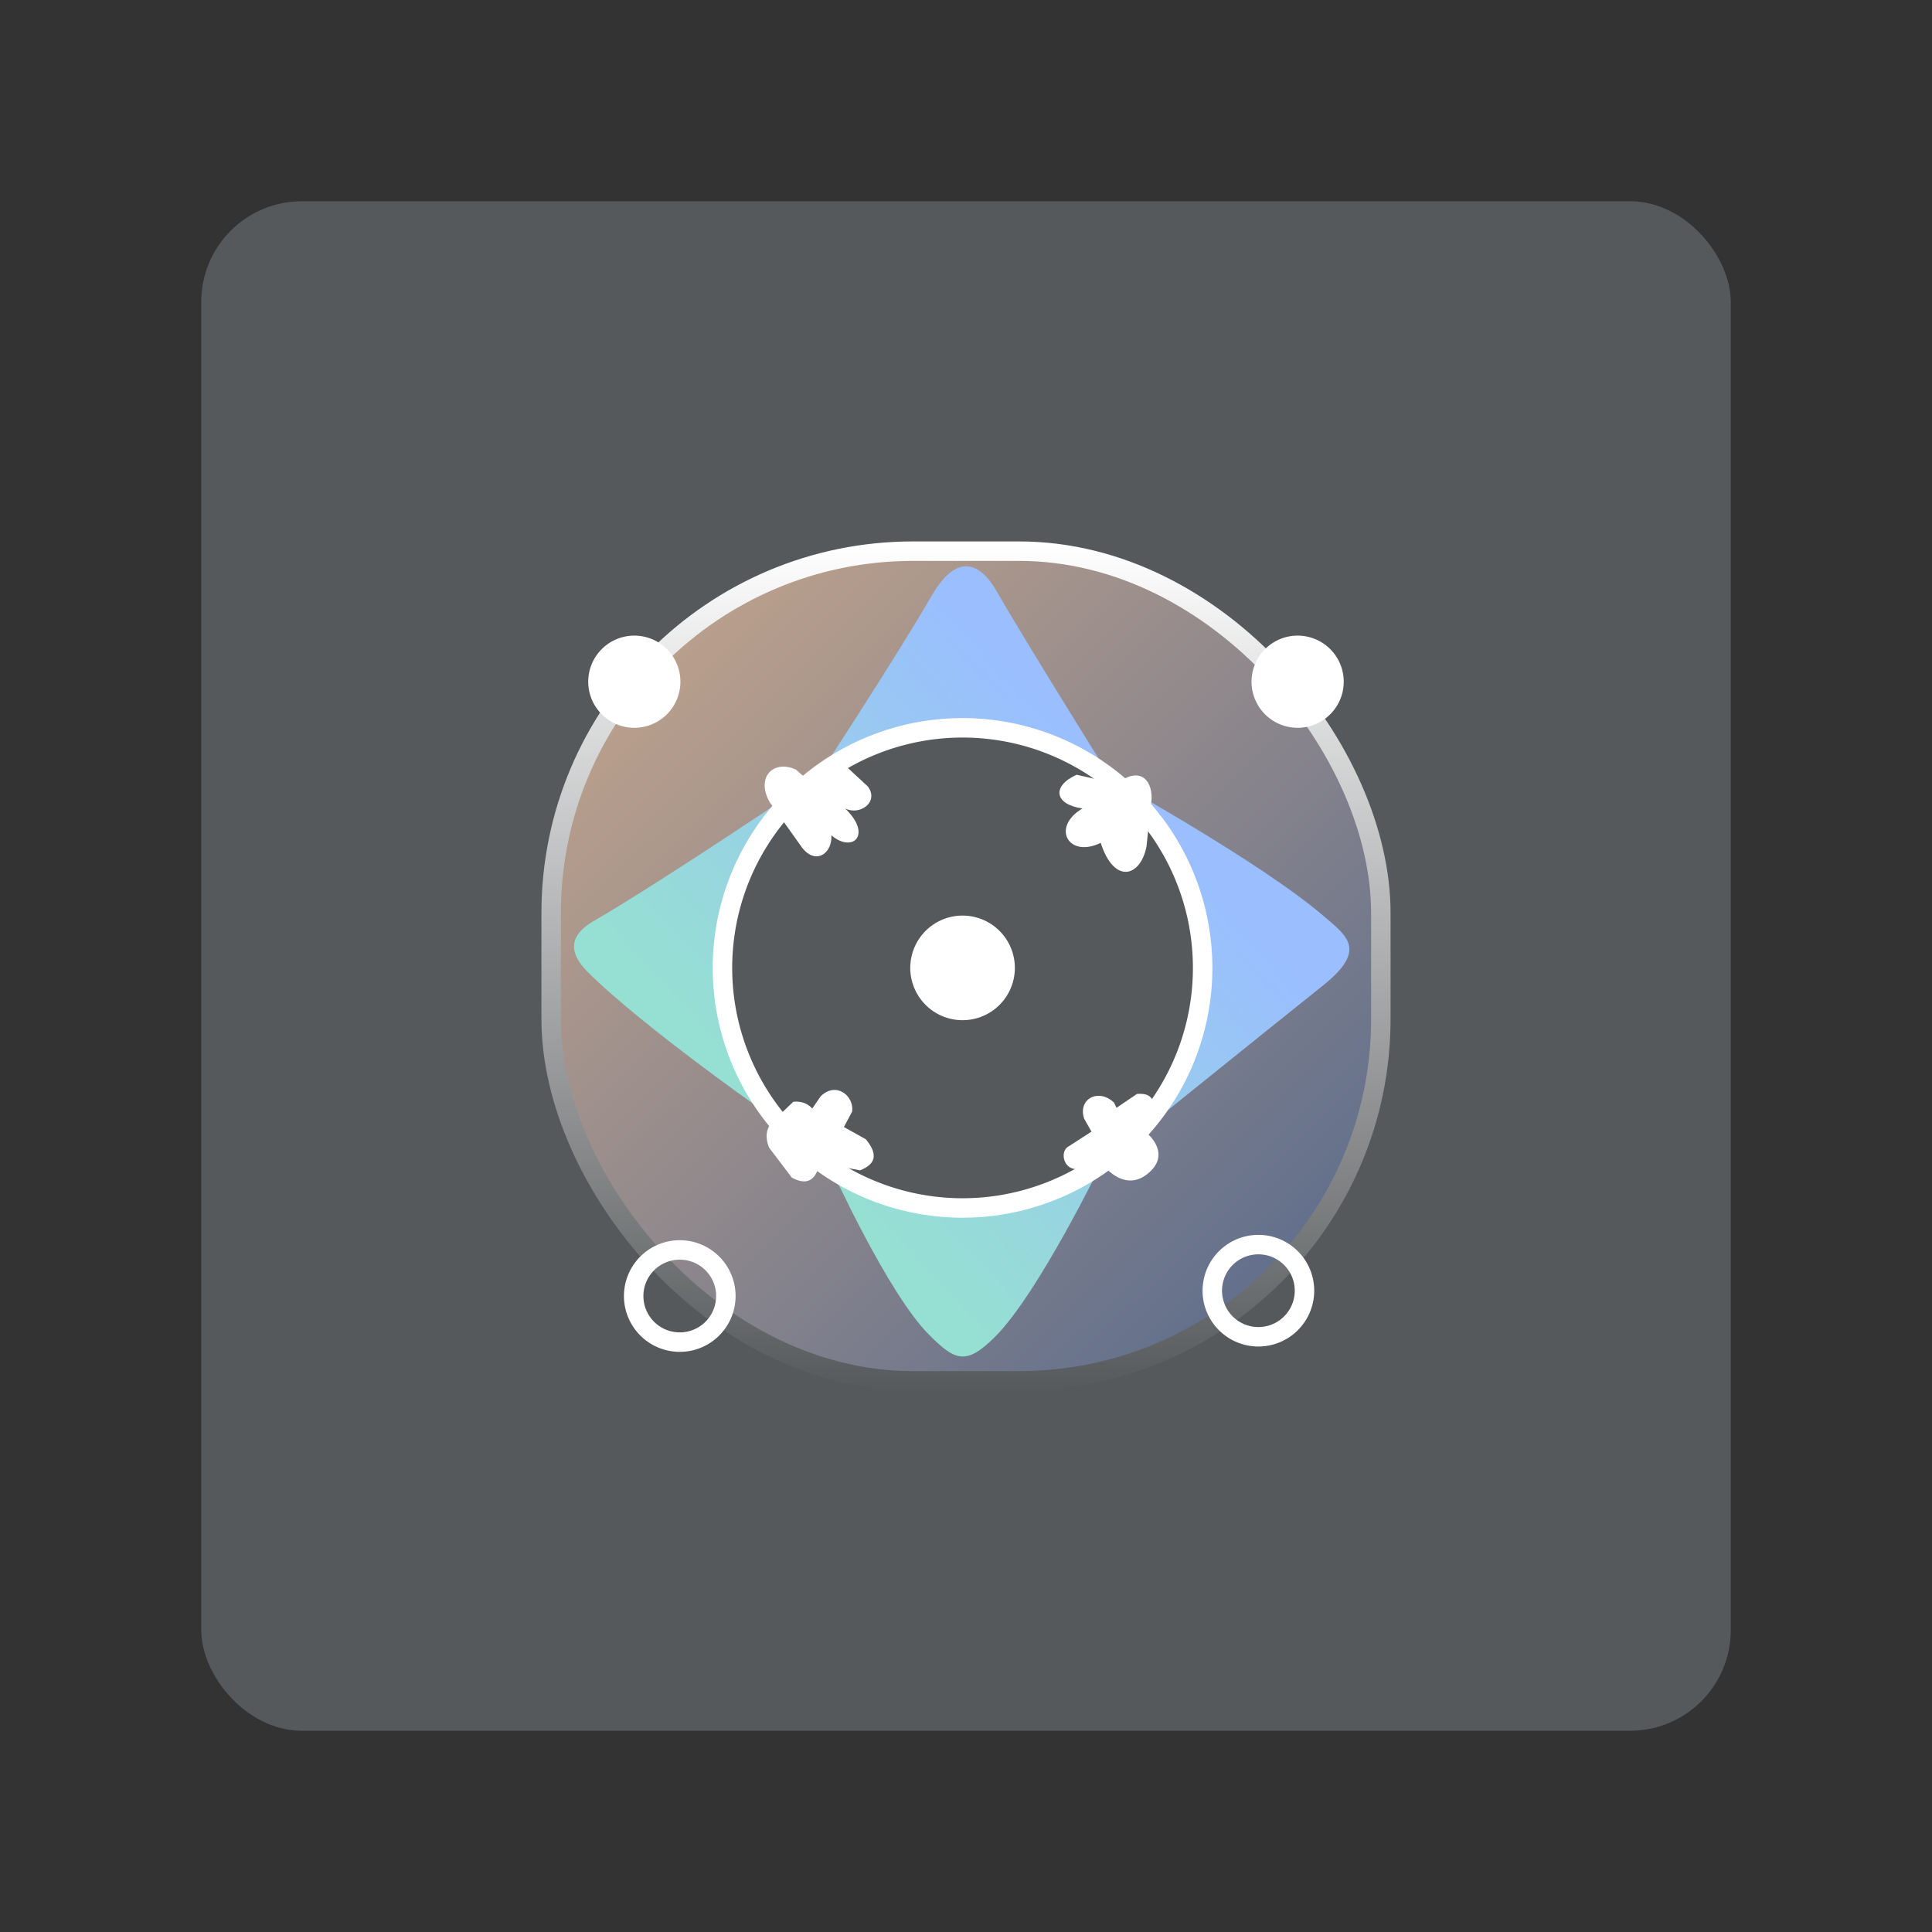 <?xml version="1.0" encoding="UTF-8"?>
<svg version="1.1" viewBox="0 0 192 192" xml:space="preserve" xmlns="http://www.w3.org/2000/svg" xmlns:xlink="http://www.w3.org/1999/xlink"><rect x="0" y="0" width="192" height="192" fill="#333333" stroke="none"/><defs><linearGradient id="linearGradient1131" x1="-497.14" x2="-313.87" y1="167.36" y2="-1.563" gradientTransform="matrix(.193 0 0 .193 173.45 79.08)" gradientUnits="userSpaceOnUse"><stop stop-color="#96dfd3" offset="0"/><stop stop-color="#9abeff" offset="1"/></linearGradient><linearGradient id="linearGradient1284" x1="-187.31" x2="-786.98" y1="300.69" y2="-300.4" gradientTransform="matrix(.193 0 0 .193 173.45 79.08)" gradientUnits="userSpaceOnUse"><stop stop-color="#54688c" offset="0"/><stop stop-color="#f8c18c" offset="1"/></linearGradient><linearGradient id="linearGradient1335" x1="-399.52" x2="-399.52" y1="309.01" y2="-130.69" gradientTransform="matrix(.193 0 0 .193 173.45 79.08)" gradientUnits="userSpaceOnUse"><stop stop-color="#56595b" offset="0"/><stop stop-color="#fff" offset="1"/></linearGradient></defs>
	 <rect class="a" x="20" y="20" width="152" height="152" rx="10" fill="#56595b"/><rect x="54.774" y="54.774" width="82.452" height="82.452" ry="35.961" fill="url(#linearGradient1284)" stroke="url(#linearGradient1335)" stroke-linecap="round" stroke-linejoin="round" stroke-width="1.934"/><path d="m77.313 111.44s-13.299-9.238-18.924-14.863c-1.877-1.877-1.871-3.613 0.58-5.028 6.934-4.003 22.358-14.44 22.358-14.44s7.753-11.826 11.289-17.95c2.429-4.207 4.751-3.307 6.381-0.483 3.291 5.7 11.504 18.828 11.504 18.828s14.848 8.203 21.08 13.562c2.28 1.96 4.325 3.332-0.097 6.865-6.692 5.347-22.043 17.73-22.043 17.73s-6.258 12.892-10.541 17.174c-2.918 2.918-3.999 2.382-6.575-0.193-4.087-4.087-9.707-16.475-9.707-16.475z" fill="url(#linearGradient1131)"/><path d="m114.63 81.72a23.86 23.86 0 0 1-4.417 33.374 23.86 23.86 0 0 1-33.394-4.263 23.86 23.86 0 0 1 4.109-33.413 23.86 23.86 0 0 1 33.431 3.955" fill="#56595b"/><path d="m114.63 81.72a23.86 23.86 0 0 1-4.417 33.374 23.86 23.86 0 0 1-33.394-4.263 23.86 23.86 0 0 1 4.109-33.413 23.86 23.86 0 0 1 33.431 3.955" fill="none" stroke="#fff" stroke-linecap="round" stroke-linejoin="round" stroke-width="1.934"/><path d="m99.791 93.037a5.197 5.197 0 0 1-0.962 7.269 5.197 5.197 0 0 1-7.274-0.929 5.197 5.197 0 0 1 0.895-7.278 5.197 5.197 0 0 1 7.282 0.862" fill="#fff" stroke-linecap="round" stroke-linejoin="round" stroke-width=".914"/><path d="m132.6 64.97a4.581 4.581 0 0 1-0.848 6.407 4.581 4.581 0 0 1-6.411-0.818 4.581 4.581 0 0 1 0.789-6.415 4.581 4.581 0 0 1 6.418 0.759" fill="#fff"/><path d="m66.681 64.97a4.581 4.581 0 0 1-0.848 6.407 4.581 4.581 0 0 1-6.411-0.818 4.581 4.581 0 0 1 0.789-6.415 4.581 4.581 0 0 1 6.418 0.759" fill="#fff"/><path d="m71.197 126.02a4.581 4.581 0 0 1-0.848 6.407 4.581 4.581 0 0 1-6.411-0.818 4.581 4.581 0 0 1 0.789-6.415 4.581 4.581 0 0 1 6.418 0.759" fill="none" stroke="#fff" stroke-linecap="round" stroke-linejoin="round" stroke-width="1.934"/><path d="m128.7 125.49a4.581 4.581 0 0 1-0.848 6.407 4.581 4.581 0 0 1-6.411-0.818 4.581 4.581 0 0 1 0.789-6.415 4.581 4.581 0 0 1 6.418 0.759" fill="none" stroke="#fff" stroke-linecap="round" stroke-linejoin="round" stroke-width="1.934"/><path d="m76.5 79.729 3.213 4.512c1.381 1.773 3.023 0.529 2.906-1.231 2.15 1.821 4.086-0.079 1.367-2.666 1.452 0.74 3.416-0.643 2.256-2.188l-2.716-2.514c-1.994-0.19-2.729 0.745-2.999 2.097l-1.429-1.258c-2.252-1.028-4.018 0.786-2.598 3.248z" fill="#fff"/><path d="m110.98 77.895-3.984-0.901c-2.485 1.117-2.242 2.953 0.581 3.35-3.152 1.847-1.409 4.983 1.812 3.418 1.324 4.143 3.944 3.404 4.546 0.376l0.513-4.786c0.028-2.026-1.332-3.162-3.468-1.458z" fill="#fff"/><path d="m108.47 112.46-0.725-1.281c-0.67-1.98 1.456-3.07 2.973-1.595l0.242 0.508 2.03-1.378c1.313-0.099 1.756 0.411 1.728 1.822l-0.689 2.118s2.475 2.042 0 4.013c-2.418 1.925-4.534-1.044-4.534-1.044l-2.597 0.56c-1.241-0.049-1.604-1.814-0.66-2.282z" fill="#fff"/><path d="m77.087 111.17 1.751-1.68c0.882-0.079 1.457 0.211 1.885 0.677l0.822-1.209c1.517-1.507 3.336-0.09 3.142 1.499l-0.822 1.547 2.175 1.209c1.086 1.315 1.199 2.415-0.58 3.094l-3.666-0.697-0.588 0.794c-0.428 0.967-1.176 1.344-2.514 0.628l-2.272-2.997c-0.404-1.076-0.338-2.061 0.666-2.864z" fill="#fff"/></svg>
